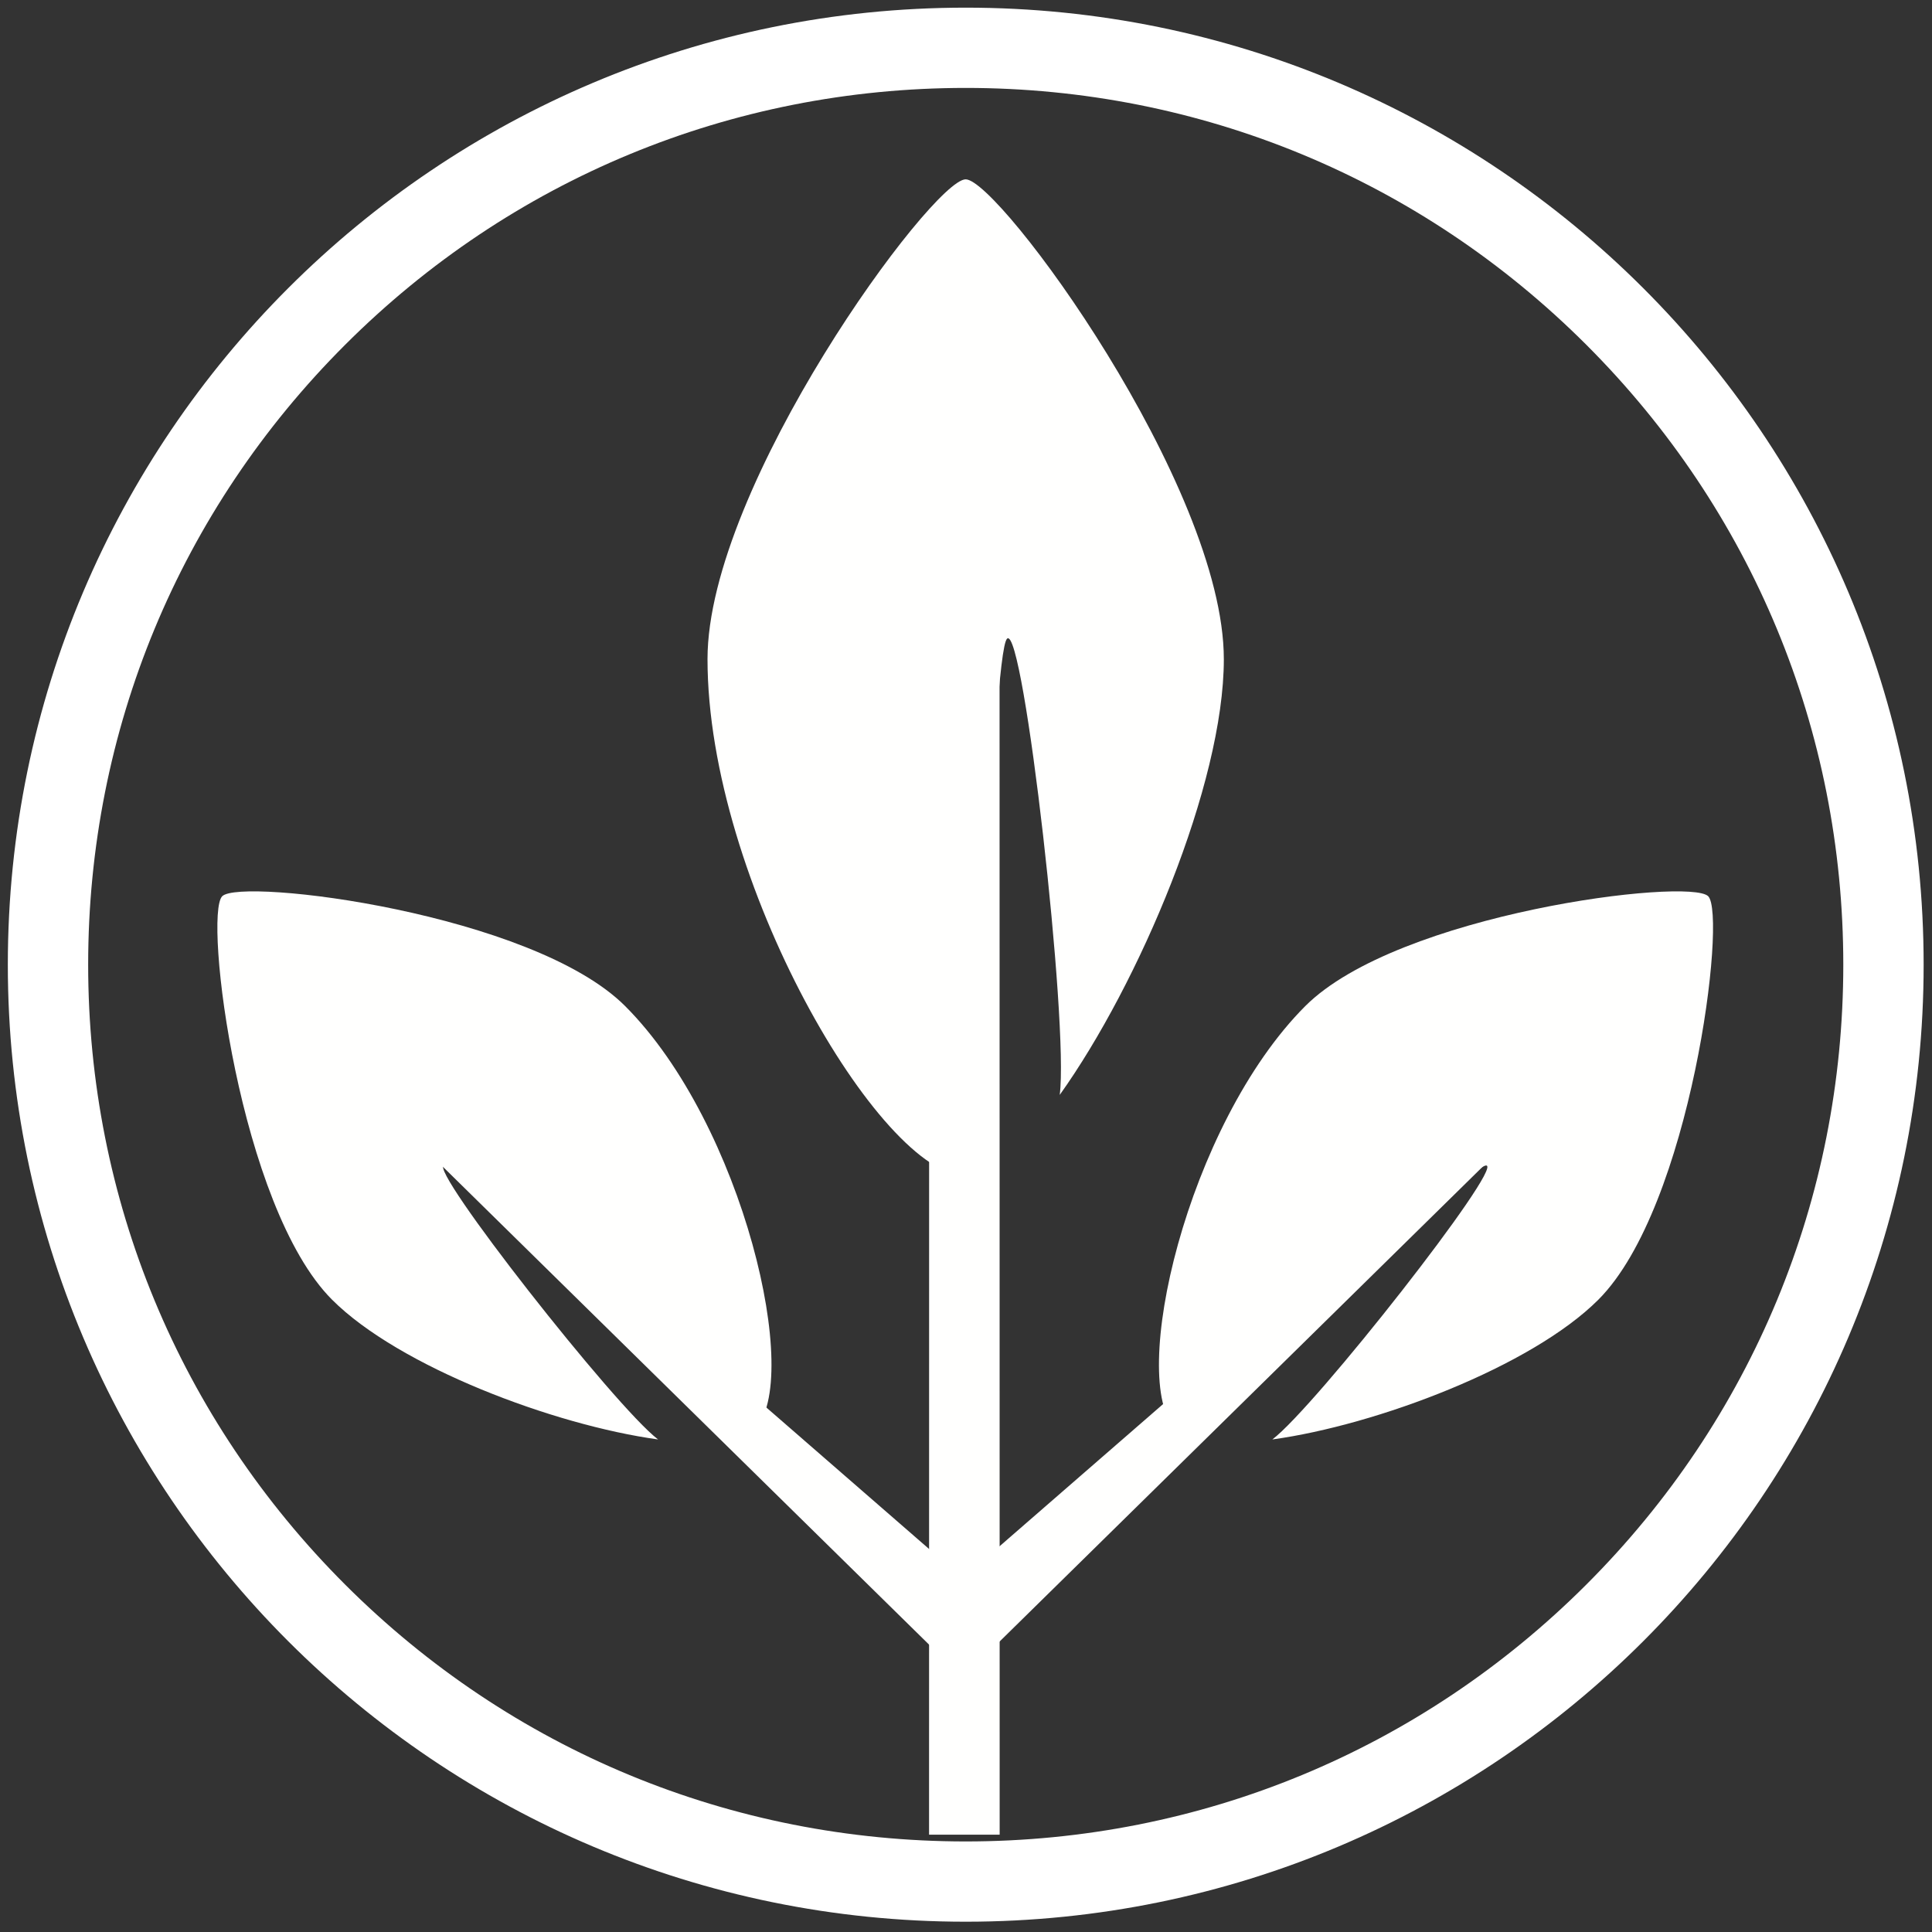 <?xml version="1.0" encoding="UTF-8" standalone="no"?>
<svg
   xmlns:dc="http://purl.org/dc/elements/1.1/"
   xmlns:cc="http://creativecommons.org/ns#"
   xmlns:rdf="http://www.w3.org/1999/02/22-rdf-syntax-ns#"
   xmlns:svg="http://www.w3.org/2000/svg"
   xmlns="http://www.w3.org/2000/svg"
   width="500"
   height="500"
   viewBox="0 0 132.292 132.292"
   version="1.1"
   id="svg1054">
  <rect x="0" y="0" width="132.292" height="132.292" fill="#333333" stroke="none"/>
  <defs
     id="defs1048" />
  <g
     id="layer1"
     transform="translate(0,-164.708)">
    <g
       style="fill:none;stroke-width:1.066"
       id="ic_x5F_108_Wärme"
       transform="matrix(0.248,0,0,0.248,76.226,191.148)">
      <g
         style="fill:none;stroke-width:1.066"
         id="group1">
        <g
           transform="matrix(1.59,0,0,1.59,-204.806,-103.934)"
           id="ic_x5F_25_Dampfturbine"
           style="fill:none;stroke-width:0.715">
          <g
             id="group3"
             style="fill:none;stroke-width:0.715" />
          <g
             transform="matrix(1.085,0,0,1.09,-74.183,45.517)"
             id="ic_x5F_74_Elektromotor"
             style="fill:none;stroke-width:0.441">
            <g
               id="group1-0"
               style="fill:none;stroke-width:0.441">
              <g
                 transform="matrix(0.909,0,0,0.904,70.029,-41.09)"
                 id="ic_x5F_26_Gasturbine"
                 style="fill:none;stroke-width:0.3">
                <g
                   transform="translate(24.063,17.105)"
                   id="group1-3"
                   style="fill:none;stroke-width:0.3">
                  <g
                     transform="matrix(1.09,0,0,1.09,-90.156,40.033)"
                     id="ic_x5F_27_Gas-_Dampfturbine"
                     style="fill:none;stroke-width:0.187">
                    <g
                       transform="matrix(0.939,0,0,0.939,-2.025,23.642)"
                       id="group1-9"
                       style="fill:none;stroke-width:0.124">
                      <g
                         transform="translate(2.158,-1.845)"
                         id="ic_x5F_124_Thermisches_Kraftwerk__x28_technologie-neutral_x29_"
                         style="fill:none;stroke-width:0.124">
                        <g
                           transform="translate(-26.38,83.403)"
                           id="g1875"
                           style="fill:none;stroke-width:0.124" />
                        <g
                           style="fill:none;stroke-width:0.124"
                           id="g1881"
                           transform="translate(167.054,267.389)" />
                        <g
                           style="stroke-width:0.078"
                           id="g3012"
                           transform="matrix(1.061,0,0,1.061,-106.322,-186.598)">
                          <g
                             transform="matrix(1.002,0,0,1.002,99.81,99.623)"
                             id="ic_x5F_33_Biomasse"
                             style="fill:none;stroke-width:0.048">
                            <g
                               transform="translate(33.914,27.805)"
                               id="group1-4"
                               style="fill:none;stroke-width:0.048">
                              <path
                                 d="M 71.11,66.123 C 86.106,51.093 91.924,3.843 88.873,0.787 85.824,-2.269 38.668,3.558 23.67,18.586 4.522,37.773 -5.079,79.311 2.715,87.117 3.818,88.223 50.427,44.123 52.971,44.394 55.707,44.688 25.287,83.514 18.35,88.768 35.209,86.452 60.278,76.975 71.11,66.123 Z"
                                 transform="translate(152.976,115.946)"
                                 id="shape1"
                                 style="fill:#fffffe;stroke-width:0.048;fill-opacity:1" />
                              <path
                                 d="M 18.549,66.123 C 3.552,51.093 -2.265,3.843 0.786,0.787 3.835,-2.269 50.992,3.558 65.991,18.586 85.139,37.773 94.741,79.311 86.949,87.117 85.845,88.223 39.234,44.123 36.689,44.394 33.953,44.688 64.376,83.514 71.312,88.768 54.449,86.452 29.382,76.975 18.549,66.123 Z"
                                 transform="translate(0.617,115.946)"
                                 id="shape2"
                                 style="fill:#fffffe;stroke-width:0.048;fill-opacity:1" />
                              <path
                                 d="M 83.546,77.706 C 83.546,49.611 47.145,0.001 41.773,0 36.403,0 0,49.612 0,77.706 0,113.57 28.048,161.39 41.773,161.39 c 1.945,0 4.229,-84.876 6.709,-87.004 2.669,-2.288 10,62.496 8.51,73.901 12.809,-17.958 26.555,-50.292 26.555,-70.581 z"
                                 transform="translate(79.928,0.625)"
                                 id="shape3"
                                 style="fill:#fffffe;stroke-width:0.048;fill-opacity:1" />
                              <path
                                 d="M 0,193.418 0.016,0 H 11.407 l 0.017,193.418 z"
                                 transform="translate(115.777,75.31)"
                                 id="shape4"
                                 style="fill:#fffffe;stroke-width:0.048;fill-opacity:1" />
                              <path
                                 d="M 0,73.45 84.396,0 87.739,3.637 7.967,82.118 Z"
                                 transform="translate(117.746,156.777)"
                                 id="shape5"
                                 style="fill:#fffffe;stroke-width:0.048;fill-opacity:1" />
                              <path
                                 d="M 79.775,82.118 0,3.637 3.343,0 87.743,73.45 Z"
                                 transform="translate(36.969,156.777)"
                                 id="shape6"
                                 style="fill:#fffffe;stroke-width:0.048;fill-opacity:1" />
                            </g>
                            <g
                               id="group2"
                               style="fill:none;stroke-width:0.048">
                              <path
                                 d="m 155,13 c 37.93,0 73.589,14.771 100.409,41.591 C 282.229,81.411 297,117.07 297,155 297,192.93 282.229,228.589 255.409,255.409 228.589,282.229 192.93,297 155,297 117.07,297 81.411,282.229 54.591,255.409 27.771,228.589 13,192.93 13,155 13,117.07 27.771,81.411 54.591,54.591 81.411,27.771 117.07,13 155,13 M 155,0 C 69.396,0 0,69.396 0,155 0,240.604 69.396,310 155,310 240.604,310 310,240.604 310,155 310,69.396 240.604,0 155,0 Z"
                                 transform="translate(0.625,0.625)"
                                 id="shape7"
                                 style="fill:#ffffff;stroke-width:0.048;fill-opacity:1" />
                            </g>
                          </g>
                        </g>
                      </g>
                    </g>
                  </g>
                </g>
              </g>
            </g>
          </g>
        </g>
      </g>
    </g>
  </g>
</svg>
